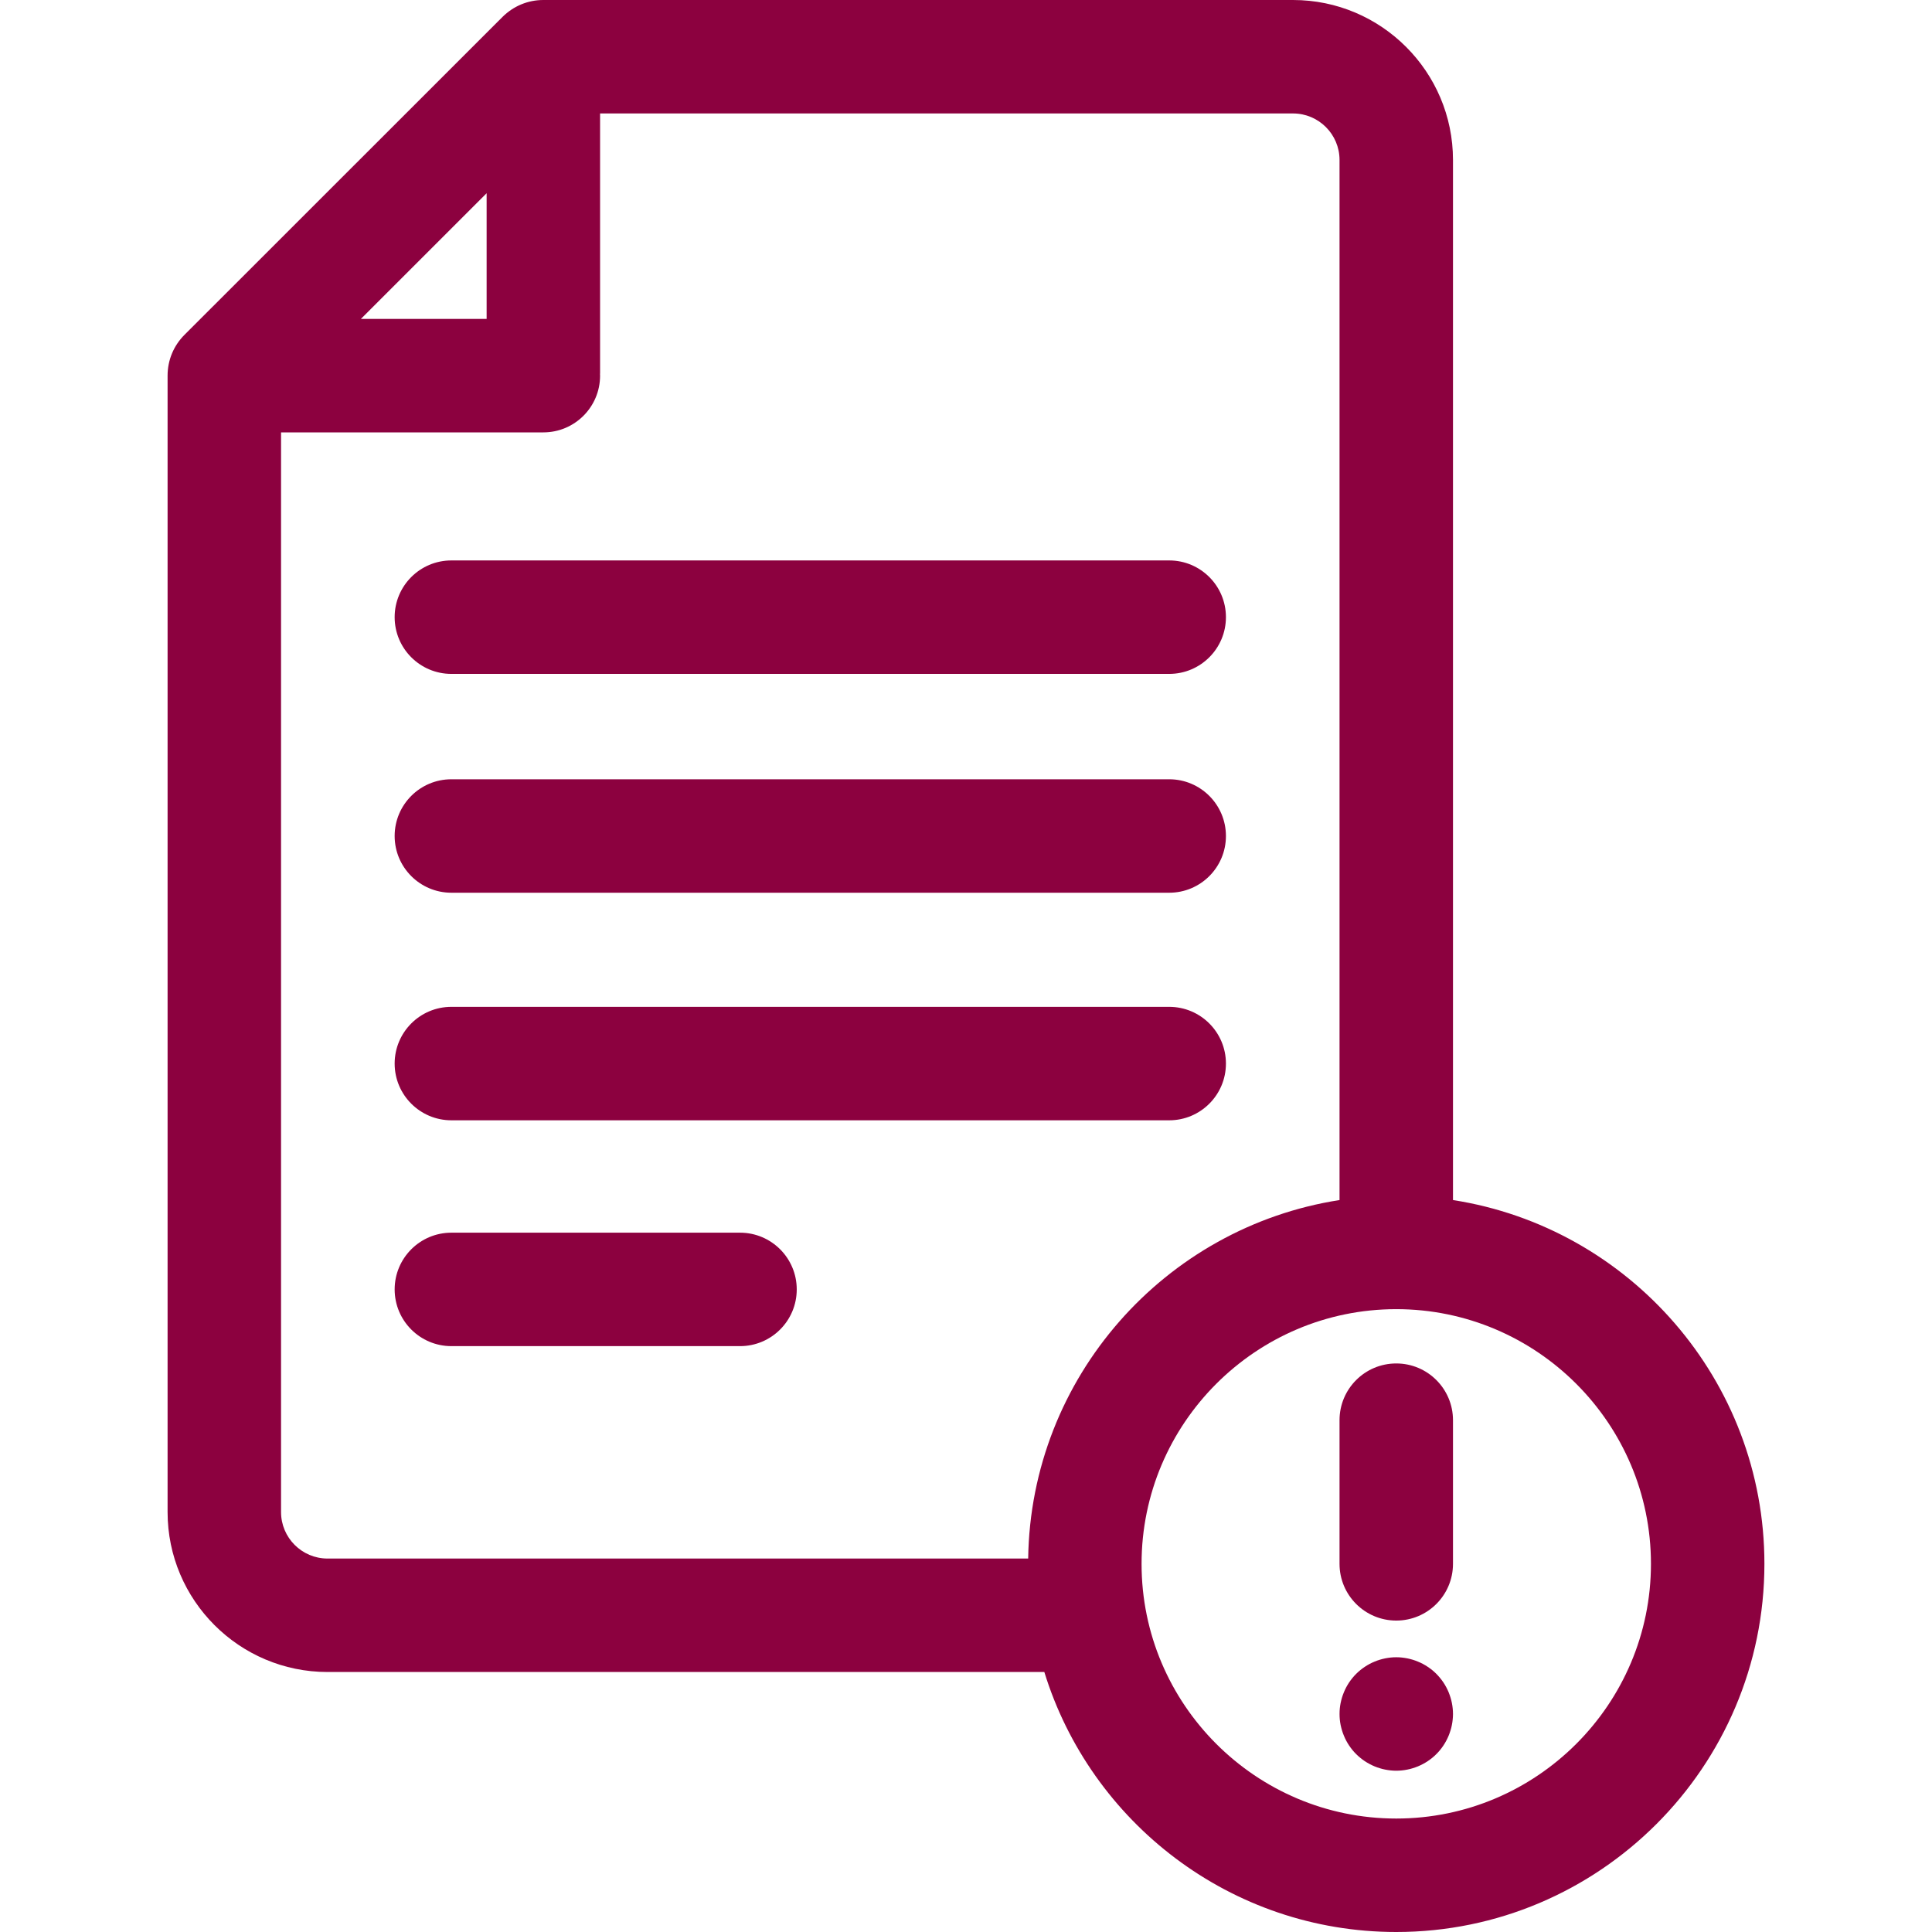 <?xml version="1.0" encoding="iso-8859-1"?>
<!-- Generator: Adobe Illustrator 19.0.0, SVG Export Plug-In . SVG Version: 6.00 Build 0)  -->
<svg xmlns="http://www.w3.org/2000/svg" xmlns:xlink="http://www.w3.org/1999/xlink" version="1.1" id="Capa_1" x="0px" y="0px" viewBox="0 0 512 512" style="enable-background:new 0 0 512 512;" xml:space="preserve" width="512px" height="512px">
<g>
	<g>
		<path d="M309.851,148.522H119.62c-8.303,0-15.034,6.731-15.034,15.034s6.731,15.034,15.034,15.034h190.231    c8.303,0,15.034-6.731,15.034-15.034S318.153,148.522,309.851,148.522z" fill="#8c013f"/>
	</g>
</g>
<g>
	<g>
		<path d="M309.851,206.515H119.62c-8.303,0-15.034,6.731-15.034,15.034c0,8.303,6.731,15.034,15.034,15.034h190.231    c8.303,0,15.034-6.731,15.034-15.034C324.884,213.246,318.153,206.515,309.851,206.515z" fill="#8c013f"/>
	</g>
</g>
<g>
	<g>
		<path d="M309.851,266.824H119.62c-8.303,0-15.034,6.731-15.034,15.034c0,8.303,6.731,15.034,15.034,15.034h190.231    c8.303,0,15.034-6.731,15.034-15.034C324.884,273.556,318.153,266.824,309.851,266.824z" fill="#8c013f"/>
	</g>
</g>
<g>
	<g>
		<path d="M196.111,326.673h-76.49c-8.303,0-15.034,6.731-15.034,15.034c0,8.303,6.731,15.034,15.034,15.034h76.49    c8.303,0,15.034-6.731,15.034-15.034C211.145,333.404,204.413,326.673,196.111,326.673z" fill="#8c013f"/>
	</g>
</g>
<g>
	<g>
		<path d="M385.057,318.029V42.384C385.057,19.013,366.044,0,342.674,0h-198.68c-4.061,0-7.887,1.575-10.821,4.481L48.896,88.727    c-2.892,2.891-4.484,6.735-4.484,10.823v301.164c0,23.371,19.013,42.384,42.384,42.384h189.962    C289.031,482.951,326.196,512,370.022,512c53.797,0,97.565-43.767,97.565-97.565C467.589,365.749,431.743,325.28,385.057,318.029z     M128.961,51.207v33.31h-0.001H95.639L128.961,51.207z M272.477,413.031H86.797c-6.791,0-12.316-5.524-12.316-12.316v-286.13    h69.513c8.303,0,15.034-6.731,15.034-15.034c0-0.118-0.015-0.233-0.018-0.35c0.003-0.117,0.018-0.232,0.018-0.35V30.068h183.646    c6.79,0,12.316,5.524,12.316,12.316v275.645C308.755,325.21,273.16,364.974,272.477,413.031z M370.023,481.932    c-37.218,0-67.496-30.279-67.496-67.497c0-37.218,30.278-67.496,67.496-67.496s67.497,30.278,67.497,67.496    C437.521,451.653,407.241,481.932,370.023,481.932z" fill="#8c013f"/>
	</g>
</g>
<g>
	<g>
		<path d="M370.023,361.329c-8.303,0-15.034,6.731-15.034,15.034v38.072c0,8.303,6.731,15.034,15.034,15.034    s15.034-6.731,15.034-15.034v-38.072C385.057,368.06,378.326,361.329,370.023,361.329z" fill="#8c013f"/>
	</g>
</g>
<g>
	<g>
		<path d="M384.98,452.743c-0.05-0.481-0.119-0.972-0.221-1.453c-0.09-0.481-0.21-0.962-0.361-1.433    c-0.14-0.461-0.311-0.932-0.49-1.383c-0.19-0.451-0.401-0.902-0.631-1.333s-0.481-0.852-0.752-1.263    c-0.272-0.411-0.571-0.802-0.883-1.183c-0.311-0.381-0.641-0.752-0.991-1.102c-0.341-0.341-0.712-0.682-1.092-0.992    c-0.382-0.311-0.782-0.601-1.193-0.872c-0.401-0.271-0.832-0.531-1.263-0.762c-0.432-0.231-0.882-0.441-1.333-0.621    c-0.451-0.19-0.912-0.361-1.383-0.501c-0.472-0.14-0.942-0.261-1.423-0.361c-0.481-0.09-0.973-0.17-1.463-0.221    c-0.982-0.1-1.975-0.1-2.957,0c-0.481,0.05-0.972,0.13-1.453,0.221c-0.481,0.1-0.962,0.22-1.433,0.361    c-0.472,0.14-0.933,0.311-1.383,0.501c-0.451,0.18-0.902,0.391-1.333,0.621c-0.432,0.231-0.853,0.491-1.264,0.762    c-0.41,0.271-0.812,0.561-1.183,0.872c-0.391,0.311-0.752,0.651-1.103,0.992c-0.352,0.351-0.682,0.722-0.992,1.102    c-0.312,0.381-0.601,0.772-0.882,1.183c-0.272,0.411-0.522,0.832-0.752,1.263c-0.231,0.431-0.441,0.882-0.621,1.333    c-0.19,0.451-0.361,0.922-0.501,1.383c-0.14,0.471-0.261,0.952-0.361,1.433c-0.1,0.481-0.17,0.972-0.22,1.453    c-0.05,0.491-0.07,0.992-0.07,1.483c0,0.491,0.021,0.982,0.07,1.473c0.05,0.491,0.12,0.982,0.22,1.463    c0.101,0.481,0.221,0.962,0.361,1.423c0.14,0.471,0.311,0.932,0.501,1.383c0.18,0.461,0.391,0.902,0.621,1.333    c0.23,0.431,0.48,0.862,0.752,1.263c0.281,0.411,0.57,0.812,0.882,1.193c0.311,0.381,0.641,0.752,0.992,1.092    c0.351,0.351,0.712,0.682,1.103,0.992c0.371,0.311,0.773,0.611,1.183,0.882c0.411,0.271,0.832,0.521,1.264,0.752    c0.431,0.231,0.882,0.441,1.333,0.631c0.45,0.18,0.911,0.351,1.383,0.491c0.471,0.15,0.951,0.271,1.433,0.361    c0.481,0.1,0.972,0.17,1.453,0.221c0.491,0.05,0.992,0.08,1.482,0.08c0.491,0,0.982-0.03,1.474-0.08    c0.49-0.05,0.981-0.12,1.463-0.221c0.48-0.09,0.951-0.21,1.423-0.361c0.471-0.14,0.932-0.311,1.383-0.491    c0.451-0.19,0.901-0.401,1.333-0.631c0.431-0.231,0.861-0.481,1.263-0.752c0.411-0.271,0.812-0.571,1.193-0.882    c0.381-0.311,0.752-0.641,1.092-0.992c0.351-0.341,0.682-0.712,0.991-1.092c0.312-0.381,0.611-0.782,0.883-1.193    c0.271-0.401,0.521-0.832,0.752-1.263c0.23-0.431,0.44-0.872,0.631-1.333c0.18-0.451,0.351-0.912,0.49-1.383    c0.15-0.461,0.272-0.942,0.361-1.423c0.101-0.481,0.17-0.972,0.221-1.463c0.051-0.491,0.08-0.982,0.08-1.473    C385.06,453.735,385.031,453.234,384.98,452.743z" fill="#8c013f"/>
	</g>
</g>
<g>
</g>
<g>
</g>
<g>
</g>
<g>
</g>
<g>
</g>
<g>
</g>
<g>
</g>
<g>
</g>
<g>
</g>
<g>
</g>
<g>
</g>
<g>
</g>
<g>
</g>
<g>
</g>
<g>
</g>
</svg>
